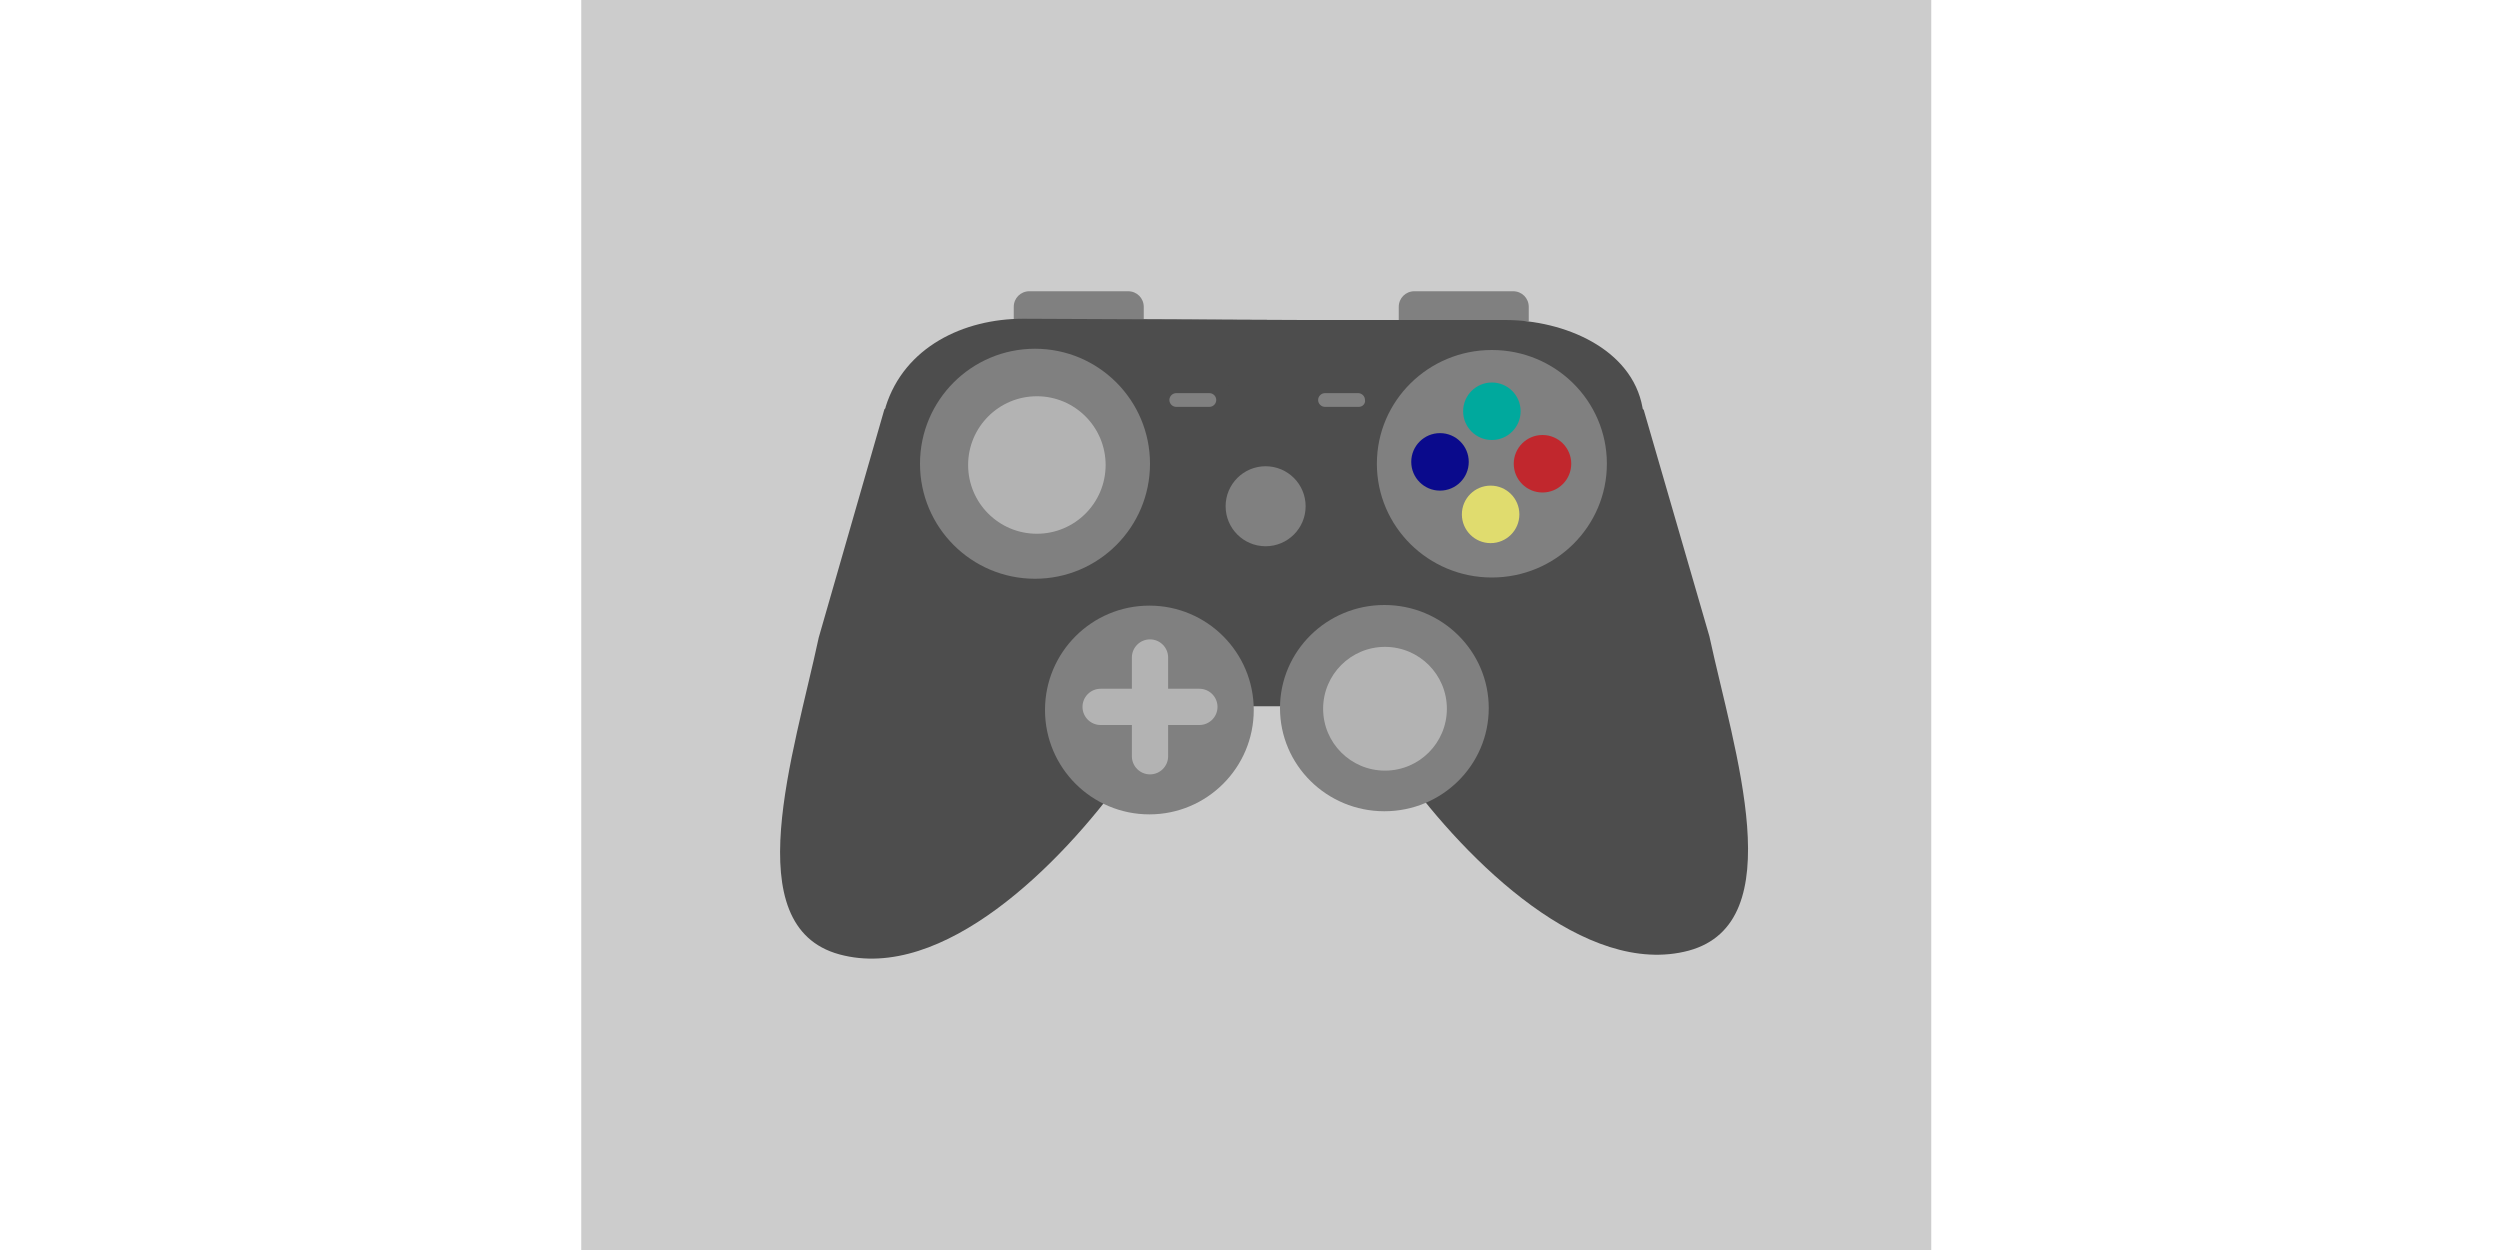 <?xml version="1.0" encoding="utf-8"?>
<!-- Generator: Adobe Illustrator 21.1.0, SVG Export Plug-In . SVG Version: 6.00 Build 0)  -->
<svg version="1.2" baseProfile="tiny" id="Layer_1" xmlns="http://www.w3.org/2000/svg" xmlns:xlink="http://www.w3.org/1999/xlink"
	 x="0px" y="0px" viewBox="0 0 400 200" xml:space="preserve">
<g>
	<path fill="none" stroke="#000000" stroke-miterlimit="10" d="M284.9,203.3"/>
	<path fill="none" stroke="#000000" stroke-miterlimit="10" d="M284.3,2.3"/>
</g>
<rect x="93" y="-0.8" fill="#CCCCCC" width="216" height="200.8"/>
<g>
	<g>
		<path fill="none" stroke="#000000" stroke-miterlimit="10" d="M204.8,201.8"/>
		<path fill="none" stroke="#000000" stroke-miterlimit="10" d="M204.2,2.2"/>
		<polygon fill="#666666" points="212.8,94.2 229,114.5 214.6,112.5 210.4,94.5 		"/>
		<path fill="#808080" d="M244.6,51.4h-20.8v-2.3c0-1.4,1.1-2.5,2.5-2.5h15.8c1.4,0,2.5,1.1,2.5,2.5V51.4z"/>
		<path fill="#4D4D4D" d="M204.1,51.2h36.7c9.5,0,20.3,4.6,22,14c0,0.2,0.1,0.3,0.2,0.4c0.9,3.1,10.5,36.2,10.5,36.2
			c4,18.5,13.2,45.8-3.3,50.3c-16.5,4.4-35.4-14.2-45.7-28.4c-8.3-11.6-2.9-9-5.6-17c-3.6-10.8,10.1,12.5,6.3,6.3H178l0.5-61.9
			L204.1,51.2z"/>
		<ellipse fill="#808080" cx="221.5" cy="113.3" rx="16.7" ry="16.5"/>
		<circle fill="#B3B3B3" cx="221.6" cy="113.4" r="9.9"/>
		<ellipse fill="#808080" cx="238.7" cy="74.2" rx="18.4" ry="18.2"/>
	</g>
	<g>
		<path fill="none" stroke="#000000" stroke-miterlimit="10" d="M200.6,202.7"/>
		<path fill="none" stroke="#000000" stroke-miterlimit="10" d="M201.1,1.6"/>
		<polygon fill="#666666" points="192.6,94.2 176.4,114.8 190.8,112.8 195,94.6 		"/>
		<path fill="#808080" d="M183,51.4h-20.8v-2.3c0-1.4,1.1-2.5,2.5-2.5h15.8c1.4,0,2.5,1.1,2.5,2.5V51.4z"/>
		<path fill="#4D4D4D" d="M208.7,51.2l-45-0.2c-9.5,0-19,4.5-22,14.1c0,0.2-0.1,0.3-0.2,0.4C140.6,68.6,131,102,131,102
			c-4,18.7-13.2,46.2,3.3,50.7s35.4-14.3,45.7-28.7c8.3-11.7,5.7-14.1,8.3-22.2c3.6-10.9-12.9,17.7-9.1,11.4l15.5,1.5l2-56.5
			L208.7,51.2z"/>
		<circle fill="#808080" cx="183.9" cy="113.6" r="16.7"/>
		<circle fill="#808080" cx="165.6" cy="74.2" r="18.4"/>
		<circle fill="#B3B3B3" cx="165.9" cy="74.4" r="11"/>
		<circle fill="#808080" cx="202.5" cy="81" r="6.4"/>
	</g>
	<circle fill="#00A99D" cx="238.7" cy="65.8" r="4.6"/>
	<circle fill="#E0DC6E" cx="238.5" cy="82.3" r="4.6"/>
	<circle fill="#C1272D" cx="246.8" cy="74.2" r="4.6"/>
	<circle fill="#0A0A8C" cx="230.4" cy="73.9" r="4.6"/>
	<path fill="#B3B3B3" d="M184,123.9L184,123.9c-1.6,0-2.9-1.3-2.9-2.9v-15.8c0-1.6,1.3-2.9,2.9-2.9l0,0c1.6,0,2.9,1.3,2.9,2.9V121
		C186.9,122.6,185.6,123.9,184,123.9z"/>
	<path fill="#B3B3B3" d="M194.8,113.1L194.8,113.1c0,1.6-1.3,2.9-2.9,2.9h-15.8c-1.6,0-2.9-1.3-2.9-2.9l0,0c0-1.6,1.3-2.9,2.9-2.9
		h15.8C193.5,110.2,194.8,111.5,194.8,113.1z"/>
	<path fill="#808080" d="M193.5,65.1h-5.3c-0.6,0-1.1-0.5-1.1-1.1l0,0c0-0.6,0.5-1.1,1.1-1.1h5.3c0.6,0,1.1,0.5,1.1,1.1l0,0
		C194.6,64.6,194.1,65.1,193.5,65.1z"/>
	<path fill="#808080" d="M217.4,65.1H212c-0.6,0-1.1-0.5-1.1-1.1l0,0c0-0.6,0.5-1.1,1.1-1.1h5.3c0.6,0,1.1,0.5,1.1,1.1l0,0
		C218.5,64.6,218,65.1,217.4,65.1z"/>
</g>
</svg>
